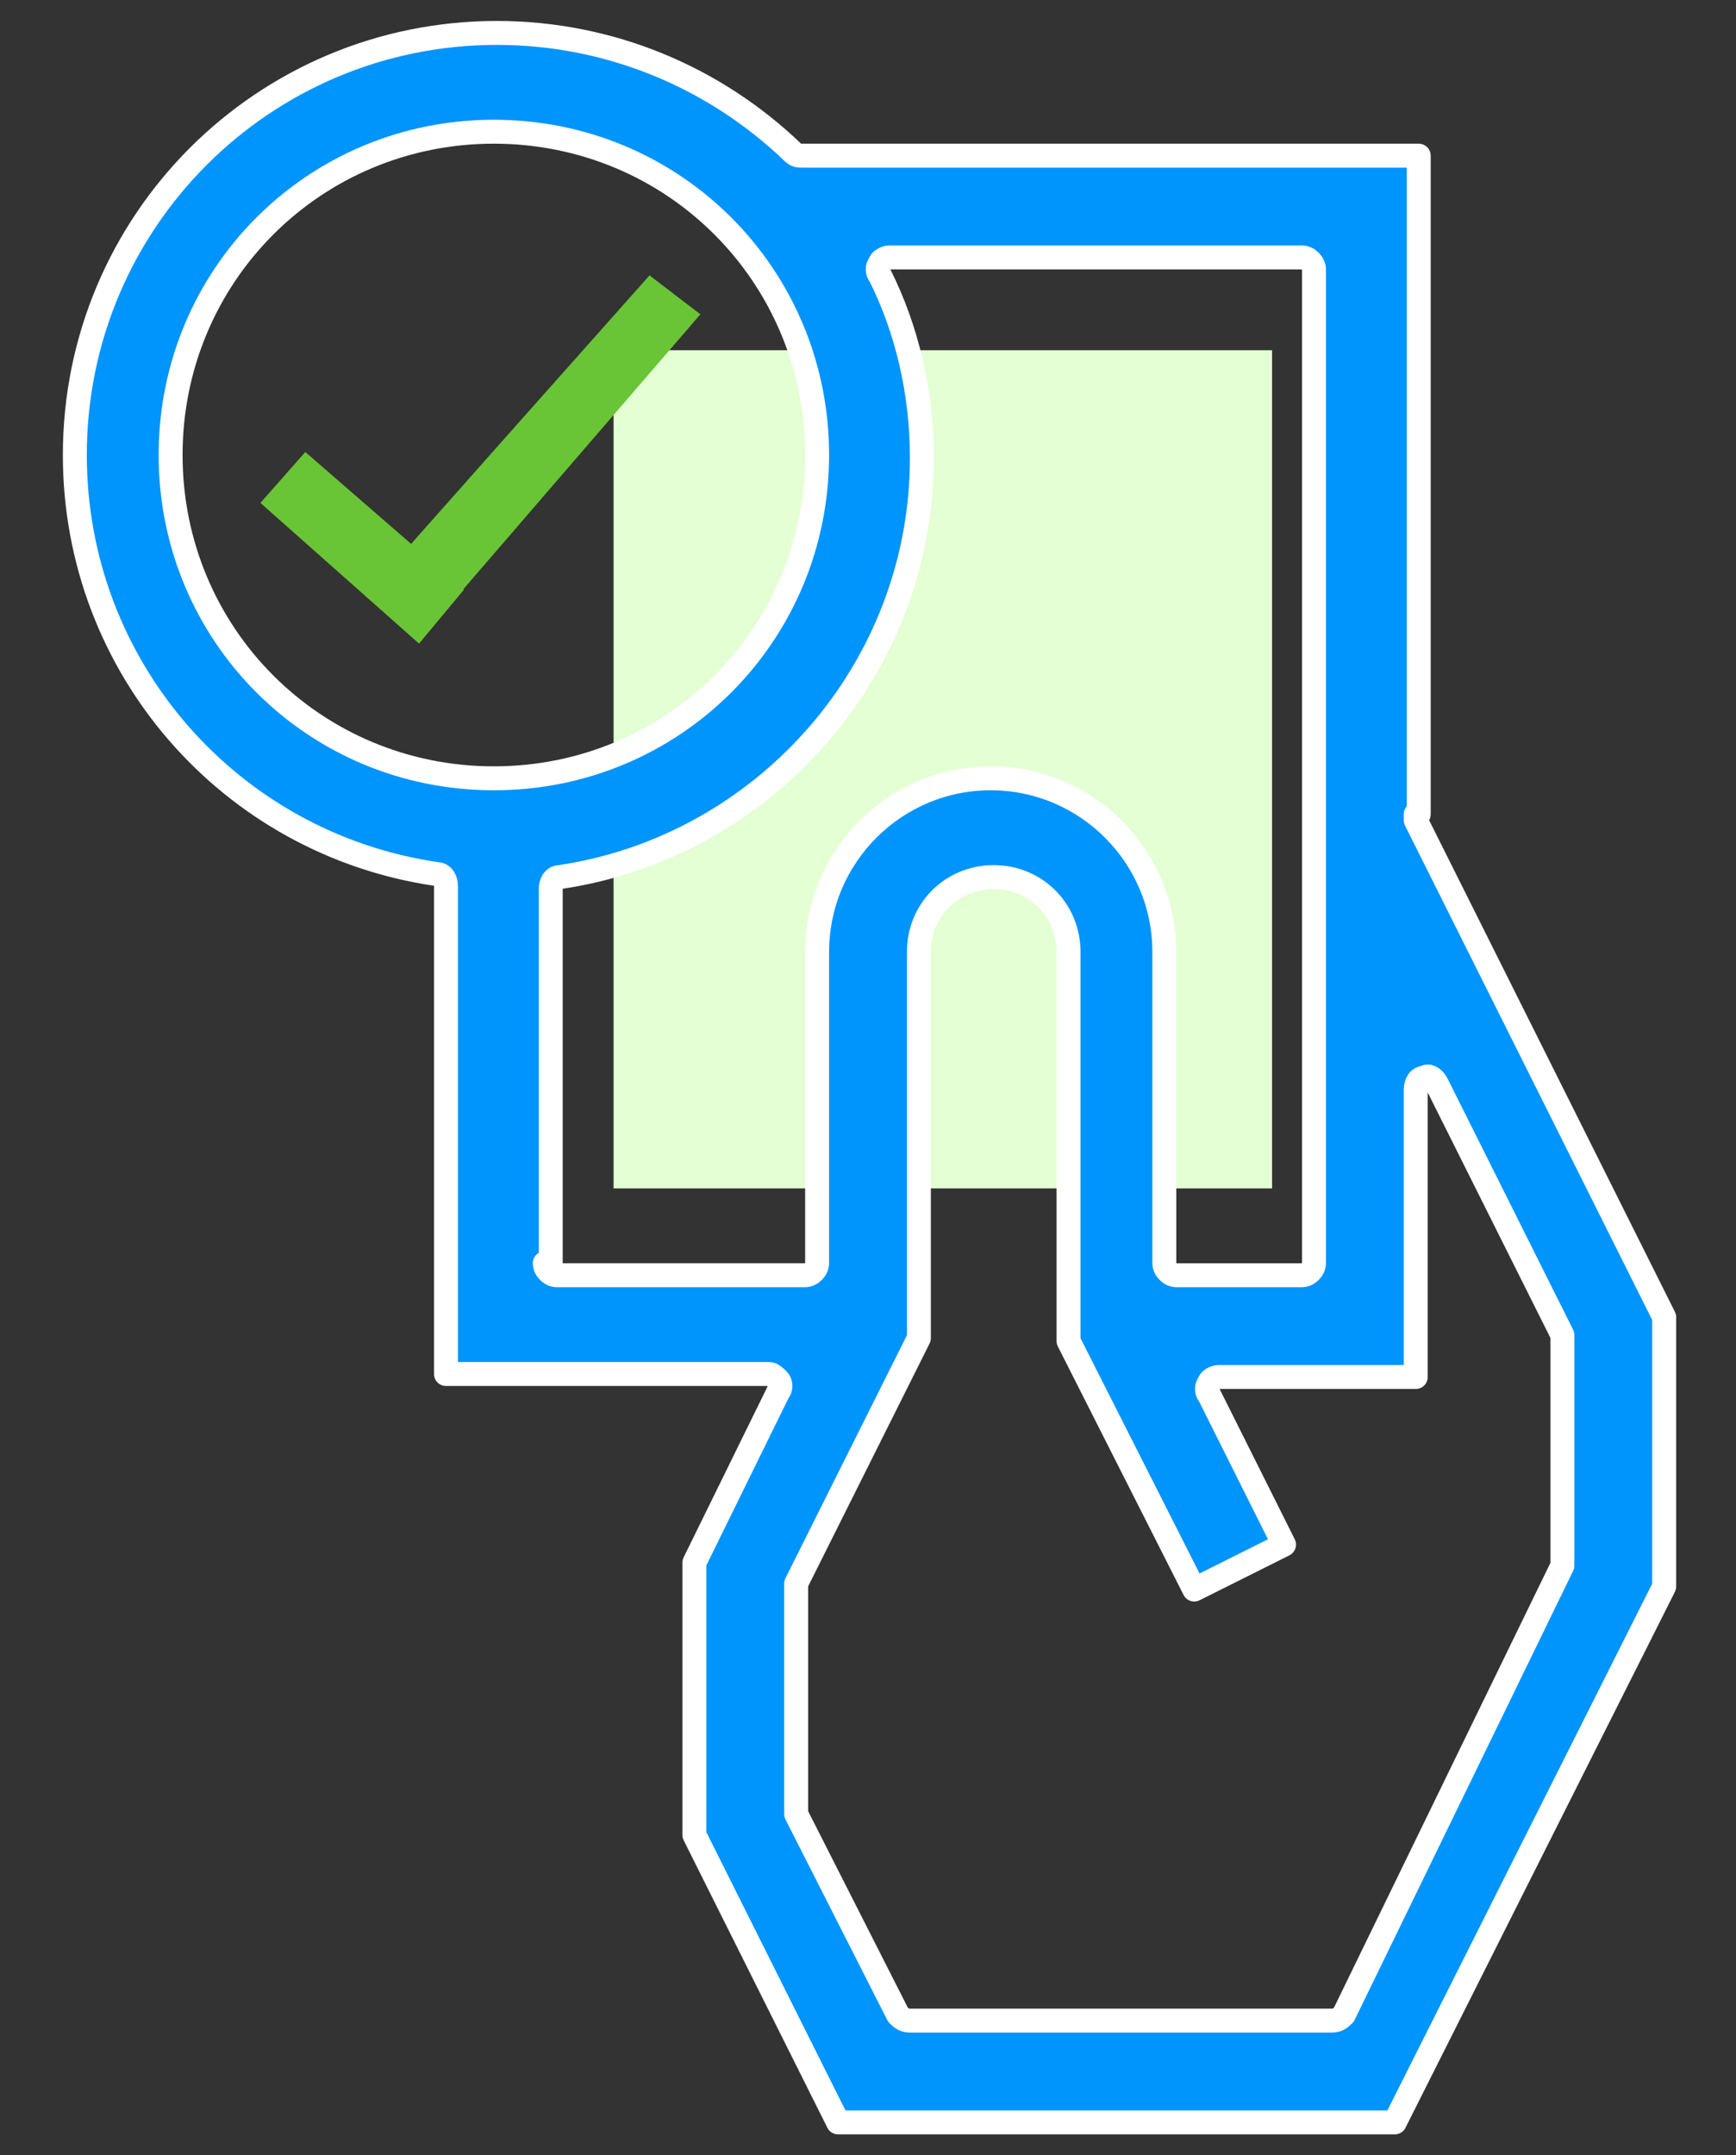 <?xml version="1.0" encoding="utf-8"?>
<!-- Generator: Adobe Illustrator 25.4.1, SVG Export Plug-In . SVG Version: 6.00 Build 0)  -->
<svg version="1.1" id="Layer_1" xmlns="http://www.w3.org/2000/svg" xmlns:xlink="http://www.w3.org/1999/xlink" x="0px" y="0px"
	 viewBox="0 0 58 72" style="enable-background:new 0 0 58 72;" xml:space="preserve">
<rect x="0" y="0" width="58" height="72" fill="#333333" stroke="none"/>
<style type="text/css">
	.st0{fill:#E3FFD3;}
	.st1{fill:#0094FD;stroke:#FFFFFF;stroke-width:0.8;stroke-linecap:round;stroke-linejoin:round;}
	.st2{fill:#69C536;}
</style>
<g>
	<rect x="20.5" y="11.7" class="st0" width="22" height="28"/>
	<path class="st1" d="M47.3,27.2c0,0.1,0,0.1,0,0.2l8.3,16.6V53l-9,17.9H28l-4.8-9.6v-9.1l2.8-5.7c0.1-0.1,0.1-0.3,0-0.4
		c-0.1-0.1-0.2-0.2-0.3-0.2H14.9V29.6c0-0.2-0.1-0.4-0.3-0.4c-6.9-1-12.1-6.9-12.1-14c0-7.8,6.3-14.1,14.1-14.1c3.8,0,7.3,1.5,9.9,4
		c0.1,0.1,0.2,0.1,0.3,0.1h20.6V27.2z M18.2,42.2c0,0.2,0.2,0.4,0.4,0.4h8.3c0.2,0,0.4-0.2,0.4-0.4V31.8c0-3.2,2.6-5.8,5.8-5.8
		s5.8,2.6,5.8,5.8v10.4c0,0.2,0.2,0.4,0.4,0.4h4.2c0.2,0,0.4-0.2,0.4-0.4V9c0-0.2-0.2-0.4-0.4-0.4H29.7c-0.1,0-0.3,0.1-0.3,0.2
		c-0.1,0.1-0.1,0.3,0,0.4c0.9,1.8,1.4,3.9,1.4,6.1c0,7.1-5.3,13-12.1,14c-0.2,0-0.3,0.2-0.3,0.4V42.2z M52.2,52.3c0-0.1,0-0.1,0-0.2
		v-7.3c0-0.1,0-0.1,0-0.2l-4.2-8.4c-0.1-0.2-0.3-0.3-0.4-0.2c-0.2,0-0.3,0.2-0.3,0.4V46h-6.6c-0.1,0-0.3,0.1-0.3,0.2
		c-0.1,0.1-0.1,0.3,0,0.4l2.5,5l-3,1.5l-4.2-8.3V31.8c0-1.4-1.1-2.5-2.5-2.5s-2.5,1.1-2.5,2.5v12.9l-4.1,8.2c0,0.1,0,0.1,0,0.2v7.3
		c0,0.1,0,0.1,0,0.2l3.4,6.7c0.1,0.1,0.2,0.2,0.4,0.2h14.1c0.2,0,0.3-0.1,0.4-0.2L52.2,52.3z M16.5,4.4c-6,0-10.8,4.8-10.8,10.8
		c0,6,4.8,10.8,10.8,10.8c6,0,10.8-4.8,10.8-10.8C27.3,9.2,22.5,4.4,16.5,4.4z"/>
	<path class="st2" d="M8.7,16.8l1.5-1.7l5.3,4.6l-1.5,1.8L8.7,16.8z"/>
	<path class="st2" d="M21.7,9.2l1.7,1.3l-9.4,10.9l-1.8-1.5l4.7-5.3L21.7,9.2z"/>
</g>
</svg>
